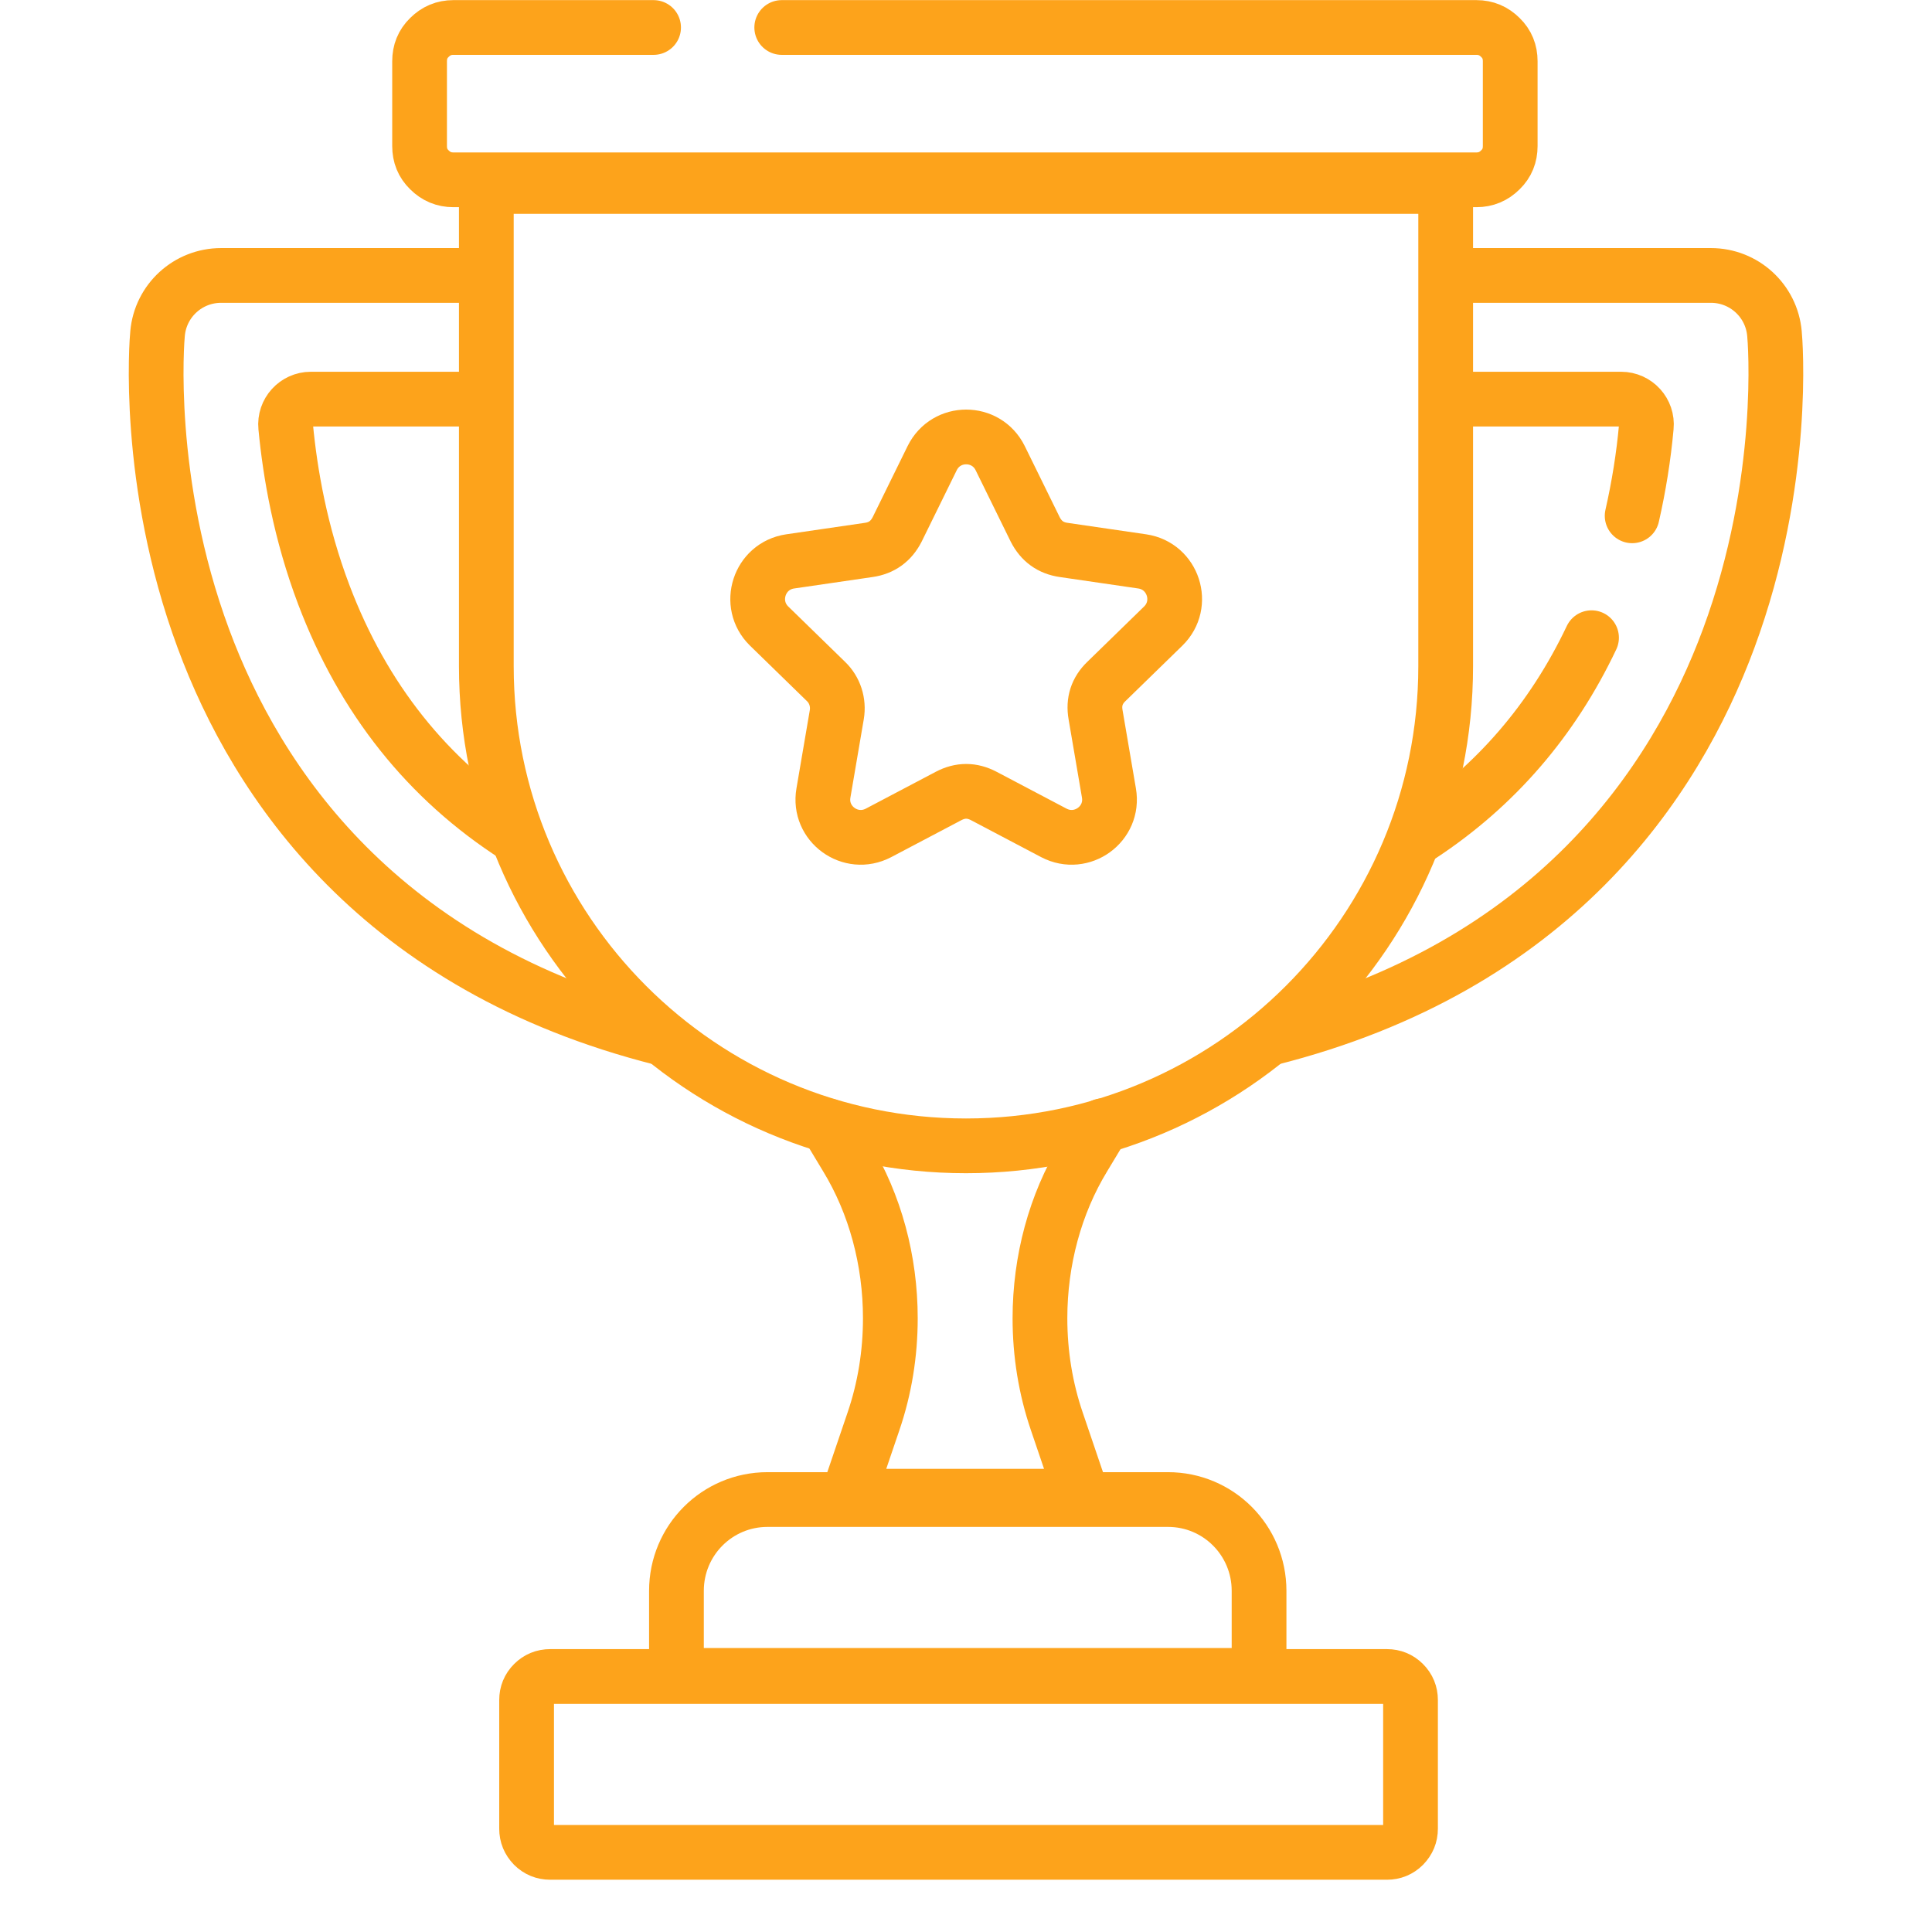 <svg xmlns="http://www.w3.org/2000/svg" xmlns:xlink="http://www.w3.org/1999/xlink" width="48" zoomAndPan="magnify" viewBox="0 0 36 36" height="48" preserveAspectRatio="xMidYMid meet" version="1.0"><defs><clipPath id="38058c124a"><path d="M 9 30 L 27 30 L 27 35.027 L 9 35.027 Z M 9 30 " clip-rule="nonzero"/></clipPath></defs><path stroke-linecap="round" transform="matrix(0.068, 0, 0, -0.068, 15.42, 20.975)" fill="none" stroke-linejoin="round" d="M 0.022 -0.021 L 5.218 -8.643 C 13.041 -21.49 17.209 -36.964 17.209 -52.78 C 17.209 -62.487 15.668 -72.022 12.584 -81.044 L 5.618 -101.543 L 69.797 -101.543 L 62.831 -81.044 C 59.748 -72.022 58.206 -62.487 58.206 -52.78 C 58.206 -36.964 62.375 -21.49 70.197 -8.643 L 75.393 -0.021 " stroke="#fda31b" stroke-width="15" stroke-opacity="1" stroke-miterlimit="10"/><path stroke-linecap="round" transform="matrix(0.068, 0, 0, -0.068, 9.008, 7.439)" fill="none" stroke-linejoin="round" d="M 0.003 0.027 L -47.275 0.027 C -51.386 0.027 -54.584 -3.513 -54.184 -7.567 C -52.985 -20.186 -50.187 -36.573 -43.735 -53.589 C -32.943 -82.081 -15.3 -104.235 9.025 -119.823 " stroke="#fda31b" stroke-width="15" stroke-opacity="1" stroke-miterlimit="10"/><path stroke-linecap="round" transform="matrix(0.068, 0, 0, -0.068, 12.339, 19.346)" fill="none" stroke-linejoin="round" d="M 0.01 -0.018 C -77.473 19.509 -111.104 69.985 -125.721 109.497 C -141.709 152.664 -138.455 191.491 -138.283 193.09 C -137.484 202.112 -129.947 209.021 -120.868 209.021 L -48.695 209.021 " stroke="#fda31b" stroke-width="15" stroke-opacity="1" stroke-miterlimit="10"/><path stroke-linecap="round" transform="matrix(0.068, 0, 0, -0.068, 26.992, 7.439)" fill="none" stroke-linejoin="round" d="M -0.001 0.027 L 47.276 0.027 C 51.388 0.027 54.585 -3.513 54.185 -7.567 C 53.443 -15.789 52.13 -23.897 50.303 -31.948 " stroke="#fda31b" stroke-width="15" stroke-opacity="1" stroke-miterlimit="10"/><path stroke-linecap="round" transform="matrix(0.068, 0, 0, -0.068, 23.661, 19.346)" fill="none" stroke-linejoin="round" d="M -0.007 -0.018 C 77.476 19.509 111.108 69.985 125.725 109.497 C 141.713 152.664 138.458 191.491 138.287 193.09 C 137.487 202.112 129.95 209.021 120.872 209.021 L 48.699 209.021 " stroke="#fda31b" stroke-width="15" stroke-opacity="1" stroke-miterlimit="10"/><path stroke-linecap="round" transform="matrix(0.068, 0, 0, -0.068, 29.655, 11.883)" fill="none" stroke-linejoin="round" d="M 0.012 0.004 C -10.723 -22.608 -26.311 -40.651 -46.638 -54.069 " stroke="#fda31b" stroke-width="15" stroke-opacity="1" stroke-miterlimit="10"/><path stroke-linecap="round" transform="matrix(0.068, 0, 0, -0.068, 14.568, 0.513)" fill="none" stroke-linejoin="round" d="M -0.022 0.012 L 190.346 0.012 C 192.915 0.012 195.085 -0.902 196.912 -2.729 C 198.739 -4.499 199.596 -6.669 199.596 -9.238 L 199.596 -32.478 C 199.596 -35.047 198.739 -37.217 196.912 -38.987 C 195.085 -40.814 192.915 -41.728 190.346 -41.728 L -90.01 -41.728 C -92.58 -41.728 -94.749 -40.814 -96.576 -38.987 C -98.404 -37.217 -99.26 -35.047 -99.26 -32.478 L -99.26 -9.238 C -99.26 -6.669 -98.404 -4.499 -96.576 -2.729 C -94.749 -0.902 -92.58 0.012 -90.01 0.012 L -35.138 0.012 " stroke="#fda31b" stroke-width="15" stroke-opacity="1" stroke-miterlimit="10"/><path stroke-linecap="round" transform="matrix(0.068, 0, 0, -0.068, 18, 21.351)" fill="none" stroke-linejoin="round" d="M 0.001 -0.003 C -72.572 -0.003 -131.441 58.866 -131.441 131.439 L -131.441 262.88 L 131.443 262.88 L 131.443 131.439 C 131.443 58.866 72.574 -0.003 0.001 -0.003 Z M 0.001 -0.003 " stroke="#fda31b" stroke-width="15" stroke-opacity="1" stroke-miterlimit="10"/><path stroke-linecap="round" transform="matrix(0.068, 0, 0, -0.068, 23.462, 31.219)" fill="none" stroke-linejoin="round" d="M -0.018 0.005 L -159.667 0.005 L -159.667 23.187 C -159.667 37.005 -148.532 48.196 -134.714 48.196 L -24.97 48.196 C -11.152 48.196 -0.018 37.005 -0.018 23.187 Z M -0.018 0.005 " stroke="#fda31b" stroke-width="15" stroke-opacity="1" stroke-miterlimit="10"/><g clip-path="url(#38058c124a)"><path stroke-linecap="round" transform="matrix(0.068, 0, 0, -0.068, 25.843, 34.515)" fill="none" stroke-linejoin="round" d="M 0.016 -0.015 L -229.293 -0.015 C -231.063 -0.015 -232.605 0.613 -233.861 1.87 C -235.117 3.183 -235.745 4.667 -235.745 6.495 L -235.745 41.725 C -235.745 43.495 -235.117 45.036 -233.861 46.293 C -232.605 47.549 -231.063 48.177 -229.293 48.177 L 0.016 48.177 C 1.786 48.177 3.328 47.549 4.584 46.293 C 5.841 45.036 6.469 43.495 6.469 41.725 L 6.469 6.495 C 6.469 4.667 5.841 3.183 4.584 1.87 C 3.328 0.613 1.786 -0.015 0.016 -0.015 Z M 0.016 -0.015 " stroke="#fda31b" stroke-width="15" stroke-opacity="1" stroke-miterlimit="10"/></g><path stroke-linecap="round" transform="matrix(0.068, 0, 0, -0.068, 18.636, 8.537)" fill="none" stroke-linejoin="round" d="M 0.004 0.027 L 9.597 -19.5 C 11.252 -22.755 13.822 -24.639 17.419 -25.153 L 38.945 -28.294 C 47.453 -29.55 50.822 -39.999 44.712 -45.994 L 29.124 -61.183 C 26.498 -63.695 25.527 -66.778 26.155 -70.319 L 29.81 -91.731 C 31.294 -100.238 22.387 -106.691 14.735 -102.694 L -4.45 -92.587 C -7.704 -90.874 -10.902 -90.874 -14.157 -92.587 L -33.342 -102.694 C -40.993 -106.691 -49.901 -100.238 -48.416 -91.731 L -44.762 -70.319 C -44.191 -66.95 -45.276 -63.524 -47.731 -61.183 L -63.319 -45.994 C -69.428 -39.999 -66.06 -29.55 -57.552 -28.294 L -36.026 -25.153 C -32.428 -24.639 -29.859 -22.755 -28.203 -19.5 L -18.61 0.027 C -14.785 7.736 -3.822 7.736 0.004 0.027 Z M 0.004 0.027 " stroke="#fda31b" stroke-width="15" stroke-opacity="1" stroke-miterlimit="10"/></svg>